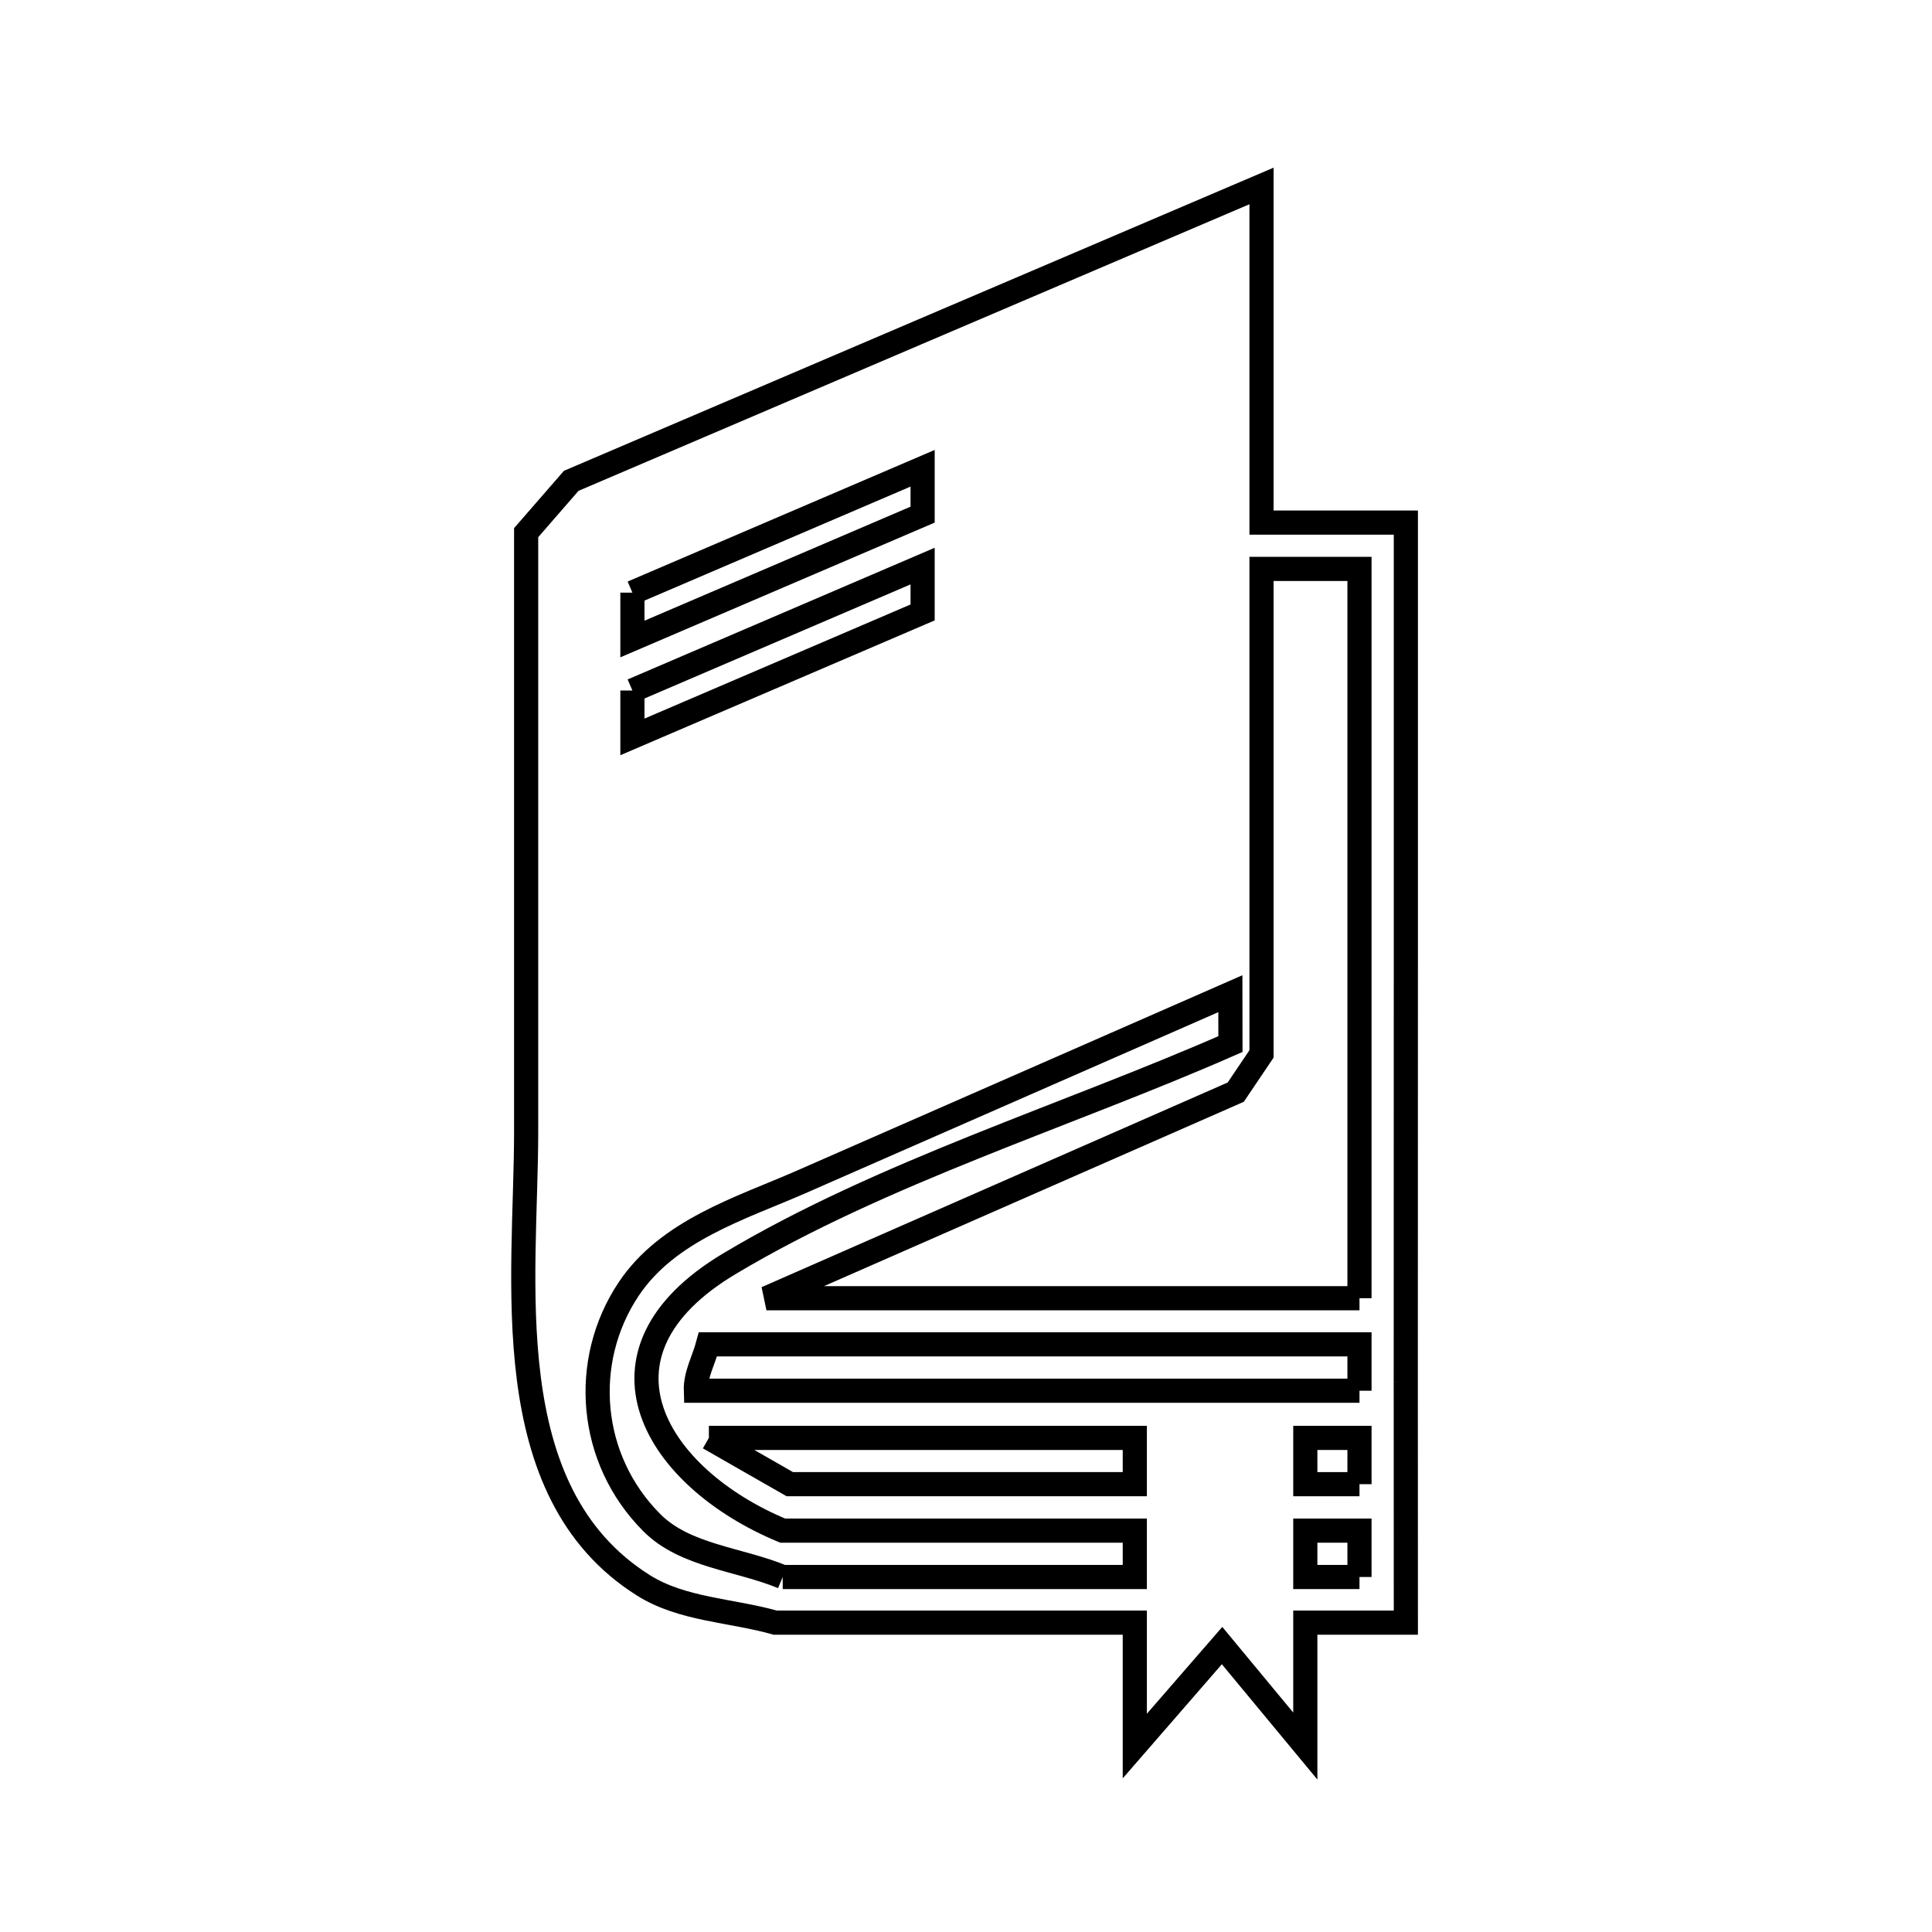 <svg xmlns="http://www.w3.org/2000/svg" viewBox="0.0 0.0 24.0 24.0" height="200px" width="200px"><path fill="none" stroke="black" stroke-width=".3" stroke-opacity="1.0"  filling="0" d="M7.856 7.362 L11.461 5.817 L11.461 6.393 L7.856 7.938 L7.856 7.362"></path>
<path fill="none" stroke="black" stroke-width=".3" stroke-opacity="1.0"  filling="0" d="M7.856 8.578 L11.461 7.032 L11.461 7.608 L7.856 9.154 L7.856 8.578"></path>
<path fill="none" stroke="black" stroke-width=".3" stroke-opacity="1.0"  filling="0" d="M16.888 16.127 L9.521 16.127 L15.351 13.567 C15.458 13.408 15.564 13.25 15.671 13.092 L15.671 7.067 L16.888 7.067 L16.888 11.597 L16.888 16.127"></path>
<path fill="none" stroke="black" stroke-width=".3" stroke-opacity="1.0"  filling="0" d="M17.463 17.167 L17.464 20.157 L16.215 20.157 L16.215 21.69 L15.181 20.442 L14.097 21.69 L14.097 20.157 L9.63 20.157 C9.085 20.003 8.473 19.996 7.993 19.694 C6.139 18.528 6.536 15.882 6.536 14.057 C6.536 11.577 6.536 9.097 6.536 6.617 L6.536 6.617 C6.723 6.403 6.909 6.188 7.096 5.973 L11.383 4.141 L15.671 2.31 L15.671 6.492 L17.464 6.492 L17.464 11.83 L17.463 17.167"></path>
<path fill="none" stroke="black" stroke-width=".3" stroke-opacity="1.0"  filling="0" d="M16.888 17.276 L12.766 17.276 L8.644 17.276 C8.637 17.078 8.744 16.892 8.795 16.7 L12.842 16.7 L16.888 16.7 L16.888 17.276"></path>
<path fill="none" stroke="black" stroke-width=".3" stroke-opacity="1.0"  filling="0" d="M8.806 17.862 L14.097 17.862 L14.097 18.437 L9.811 18.437 C9.476 18.246 9.141 18.054 8.806 17.862 L8.806 17.862"></path>
<path fill="none" stroke="black" stroke-width=".3" stroke-opacity="1.0"  filling="0" d="M16.888 18.437 L16.215 18.437 L16.215 17.862 L16.888 17.862 L16.888 18.437"></path>
<path fill="none" stroke="black" stroke-width=".3" stroke-opacity="1.0"  filling="0" d="M9.723 19.59 L9.723 19.59 C9.181 19.365 8.512 19.331 8.098 18.916 C7.308 18.126 7.213 16.908 7.809 16.014 C8.295 15.285 9.197 15.012 9.937 14.689 C11.72 13.908 13.502 13.125 15.284 12.344 L15.285 12.97 C13.257 13.861 10.958 14.564 9.06 15.699 C7.188 16.818 8.149 18.361 9.723 19.014 L14.097 19.014 L14.097 19.59 L9.723 19.59"></path>
<path fill="none" stroke="black" stroke-width=".3" stroke-opacity="1.0"  filling="0" d="M16.888 19.59 L16.215 19.59 L16.215 19.014 L16.888 19.014 L16.888 19.59"></path></svg>
